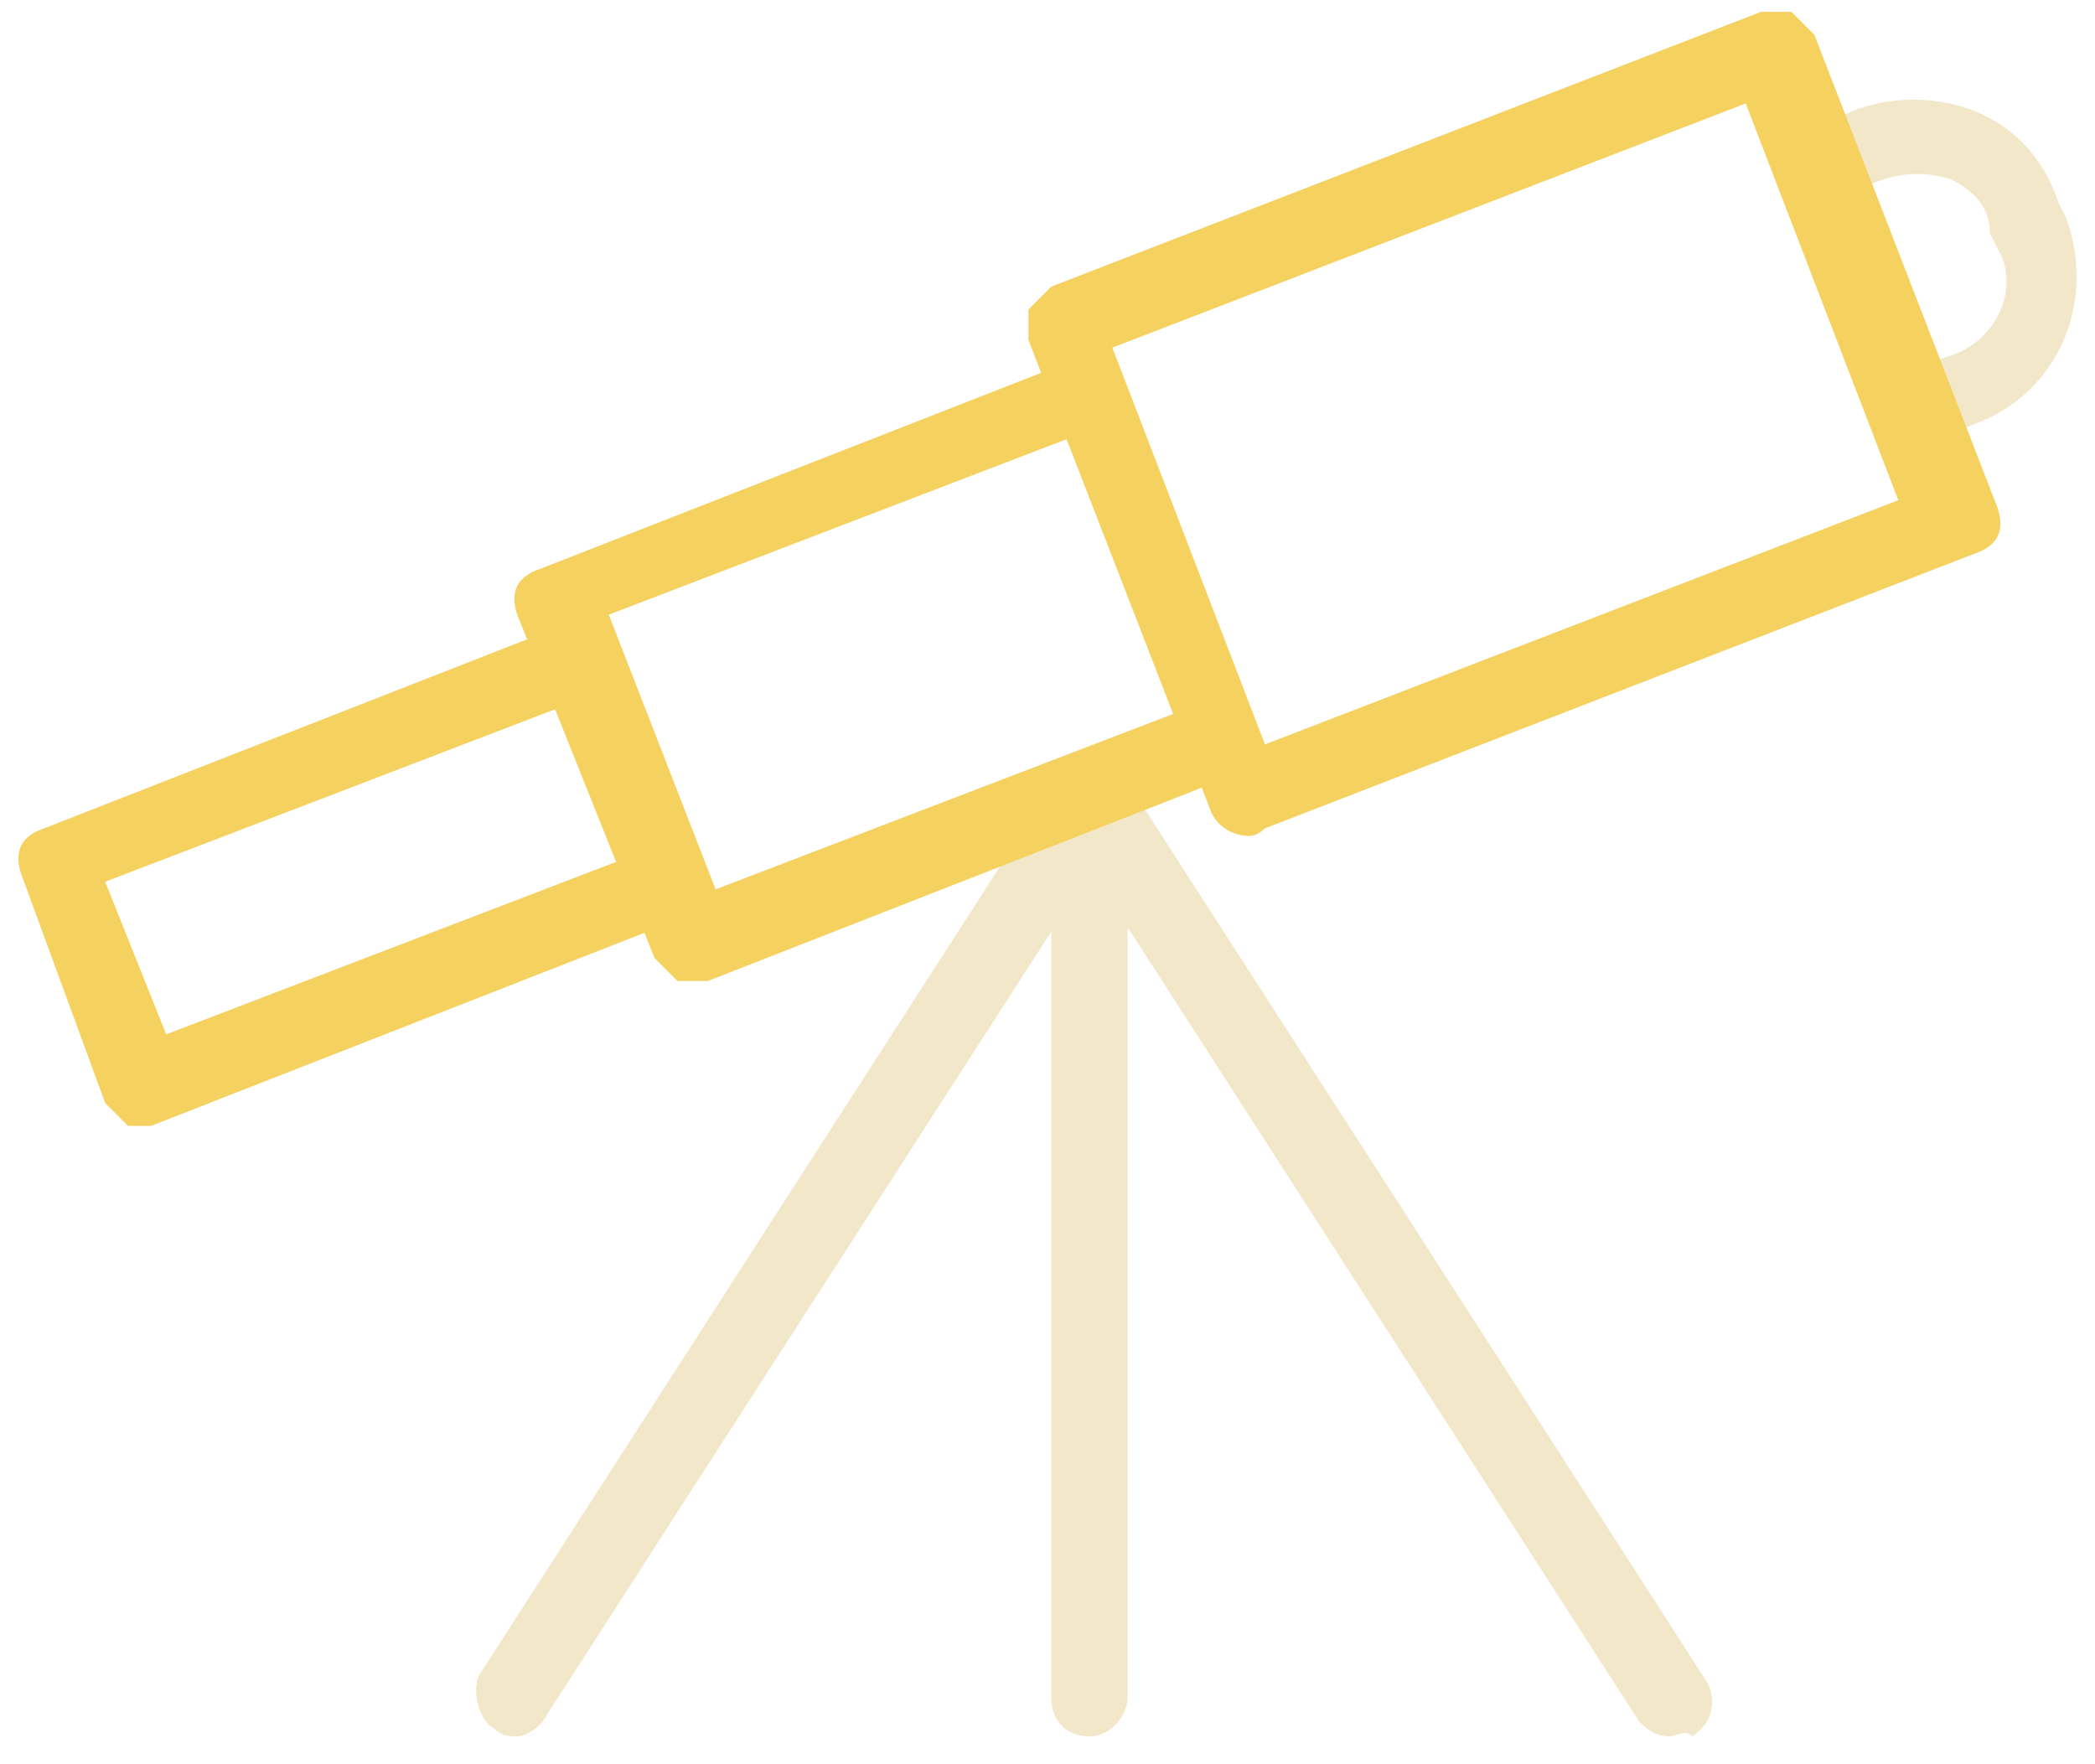 <svg width="57" height="48" viewBox="0 0 57 48" fill="none" xmlns="http://www.w3.org/2000/svg">
<path d="M29.642 47.242C29.02 47.242 28.605 46.827 28.605 46.204V21.706C28.605 21.084 29.02 20.668 29.642 20.668C30.265 20.668 30.68 21.084 30.68 21.706V46.204C30.68 46.619 30.265 47.242 29.642 47.242Z" fill="#F2E8C9"/>
<path d="M45.421 47.242C45.005 47.242 44.798 47.034 44.59 46.826L28.812 22.329C28.605 21.914 28.605 21.291 29.227 20.876C29.85 20.461 30.265 20.668 30.681 21.291L46.459 45.788C46.666 46.204 46.666 46.826 46.043 47.242C45.836 47.034 45.628 47.242 45.421 47.242Z" fill="#F2E8C9"/>
<path d="M14.072 47.242C13.865 47.242 13.657 47.242 13.449 47.034C13.034 46.826 12.827 45.996 13.034 45.581L28.812 21.083C29.02 20.668 29.85 20.461 30.265 20.668C30.681 20.876 30.888 21.706 30.681 22.121L14.903 46.619C14.695 47.034 14.28 47.242 14.072 47.242Z" fill="#F2E8C9"/>
<path d="M52.064 12.156C51.649 12.156 51.233 11.949 51.026 11.534L48.327 4.89C48.119 4.268 48.327 3.852 48.95 3.645L50.403 3.022C51.441 2.607 52.687 2.607 53.725 3.022C54.763 3.437 55.593 4.268 56.008 5.513L56.216 5.928C57.046 8.212 56.008 10.703 53.725 11.534L52.271 12.156C52.271 12.156 52.064 12.156 52.064 12.156ZM50.611 5.098L52.479 9.873L53.102 9.665C54.347 9.25 54.97 7.797 54.347 6.759L54.14 6.344C54.14 5.513 53.517 5.098 53.102 4.89C52.479 4.683 51.856 4.683 51.233 4.89L50.611 5.098Z" fill="#F2E8C9"/>
<path d="M3.9 30.633C3.692 30.633 3.692 30.633 3.484 30.633C3.277 30.426 3.069 30.218 2.862 30.011L0.578 23.782C0.37 23.16 0.578 22.744 1.201 22.537L15.525 16.931C16.148 16.724 16.564 16.931 16.771 17.554L19.055 23.575C19.055 23.782 19.055 24.198 19.055 24.405C18.847 24.613 18.64 24.82 18.432 25.028L4.107 30.633C4.107 30.633 4.107 30.633 3.9 30.633ZM2.862 23.99L4.522 28.142L16.979 23.367L15.318 19.215L2.862 23.99Z" fill="#F5D15F"/>
<path d="M18.847 26.689C18.64 26.689 18.64 26.689 18.432 26.689C18.224 26.481 18.017 26.273 17.809 26.066L14.072 16.724C13.865 16.101 14.072 15.686 14.695 15.478L29.02 9.873C29.227 9.873 29.643 9.873 29.85 9.873C30.058 10.08 30.265 10.288 30.473 10.495L34.21 19.838C34.417 20.461 34.21 20.876 33.587 21.083L19.262 26.689C19.262 26.689 19.055 26.689 18.847 26.689ZM16.564 16.724L19.47 24.197L31.926 19.422L29.02 11.949L16.564 16.724Z" fill="#F5D15F"/>
<path d="M34.002 22.744C33.587 22.744 33.172 22.537 32.964 22.122L27.982 9.25C27.982 9.042 27.982 8.627 27.982 8.42C28.189 8.212 28.397 8.004 28.605 7.797L47.912 0.323C48.119 0.323 48.535 0.323 48.742 0.323C48.95 0.531 49.157 0.738 49.365 0.946L54.348 13.817C54.555 14.44 54.348 14.855 53.725 15.063L34.417 22.537C34.21 22.744 34.002 22.744 34.002 22.744ZM30.265 9.458L34.417 20.253L51.649 13.61L47.497 2.814L30.265 9.458Z" fill="#F5D15F"/>
</svg>
